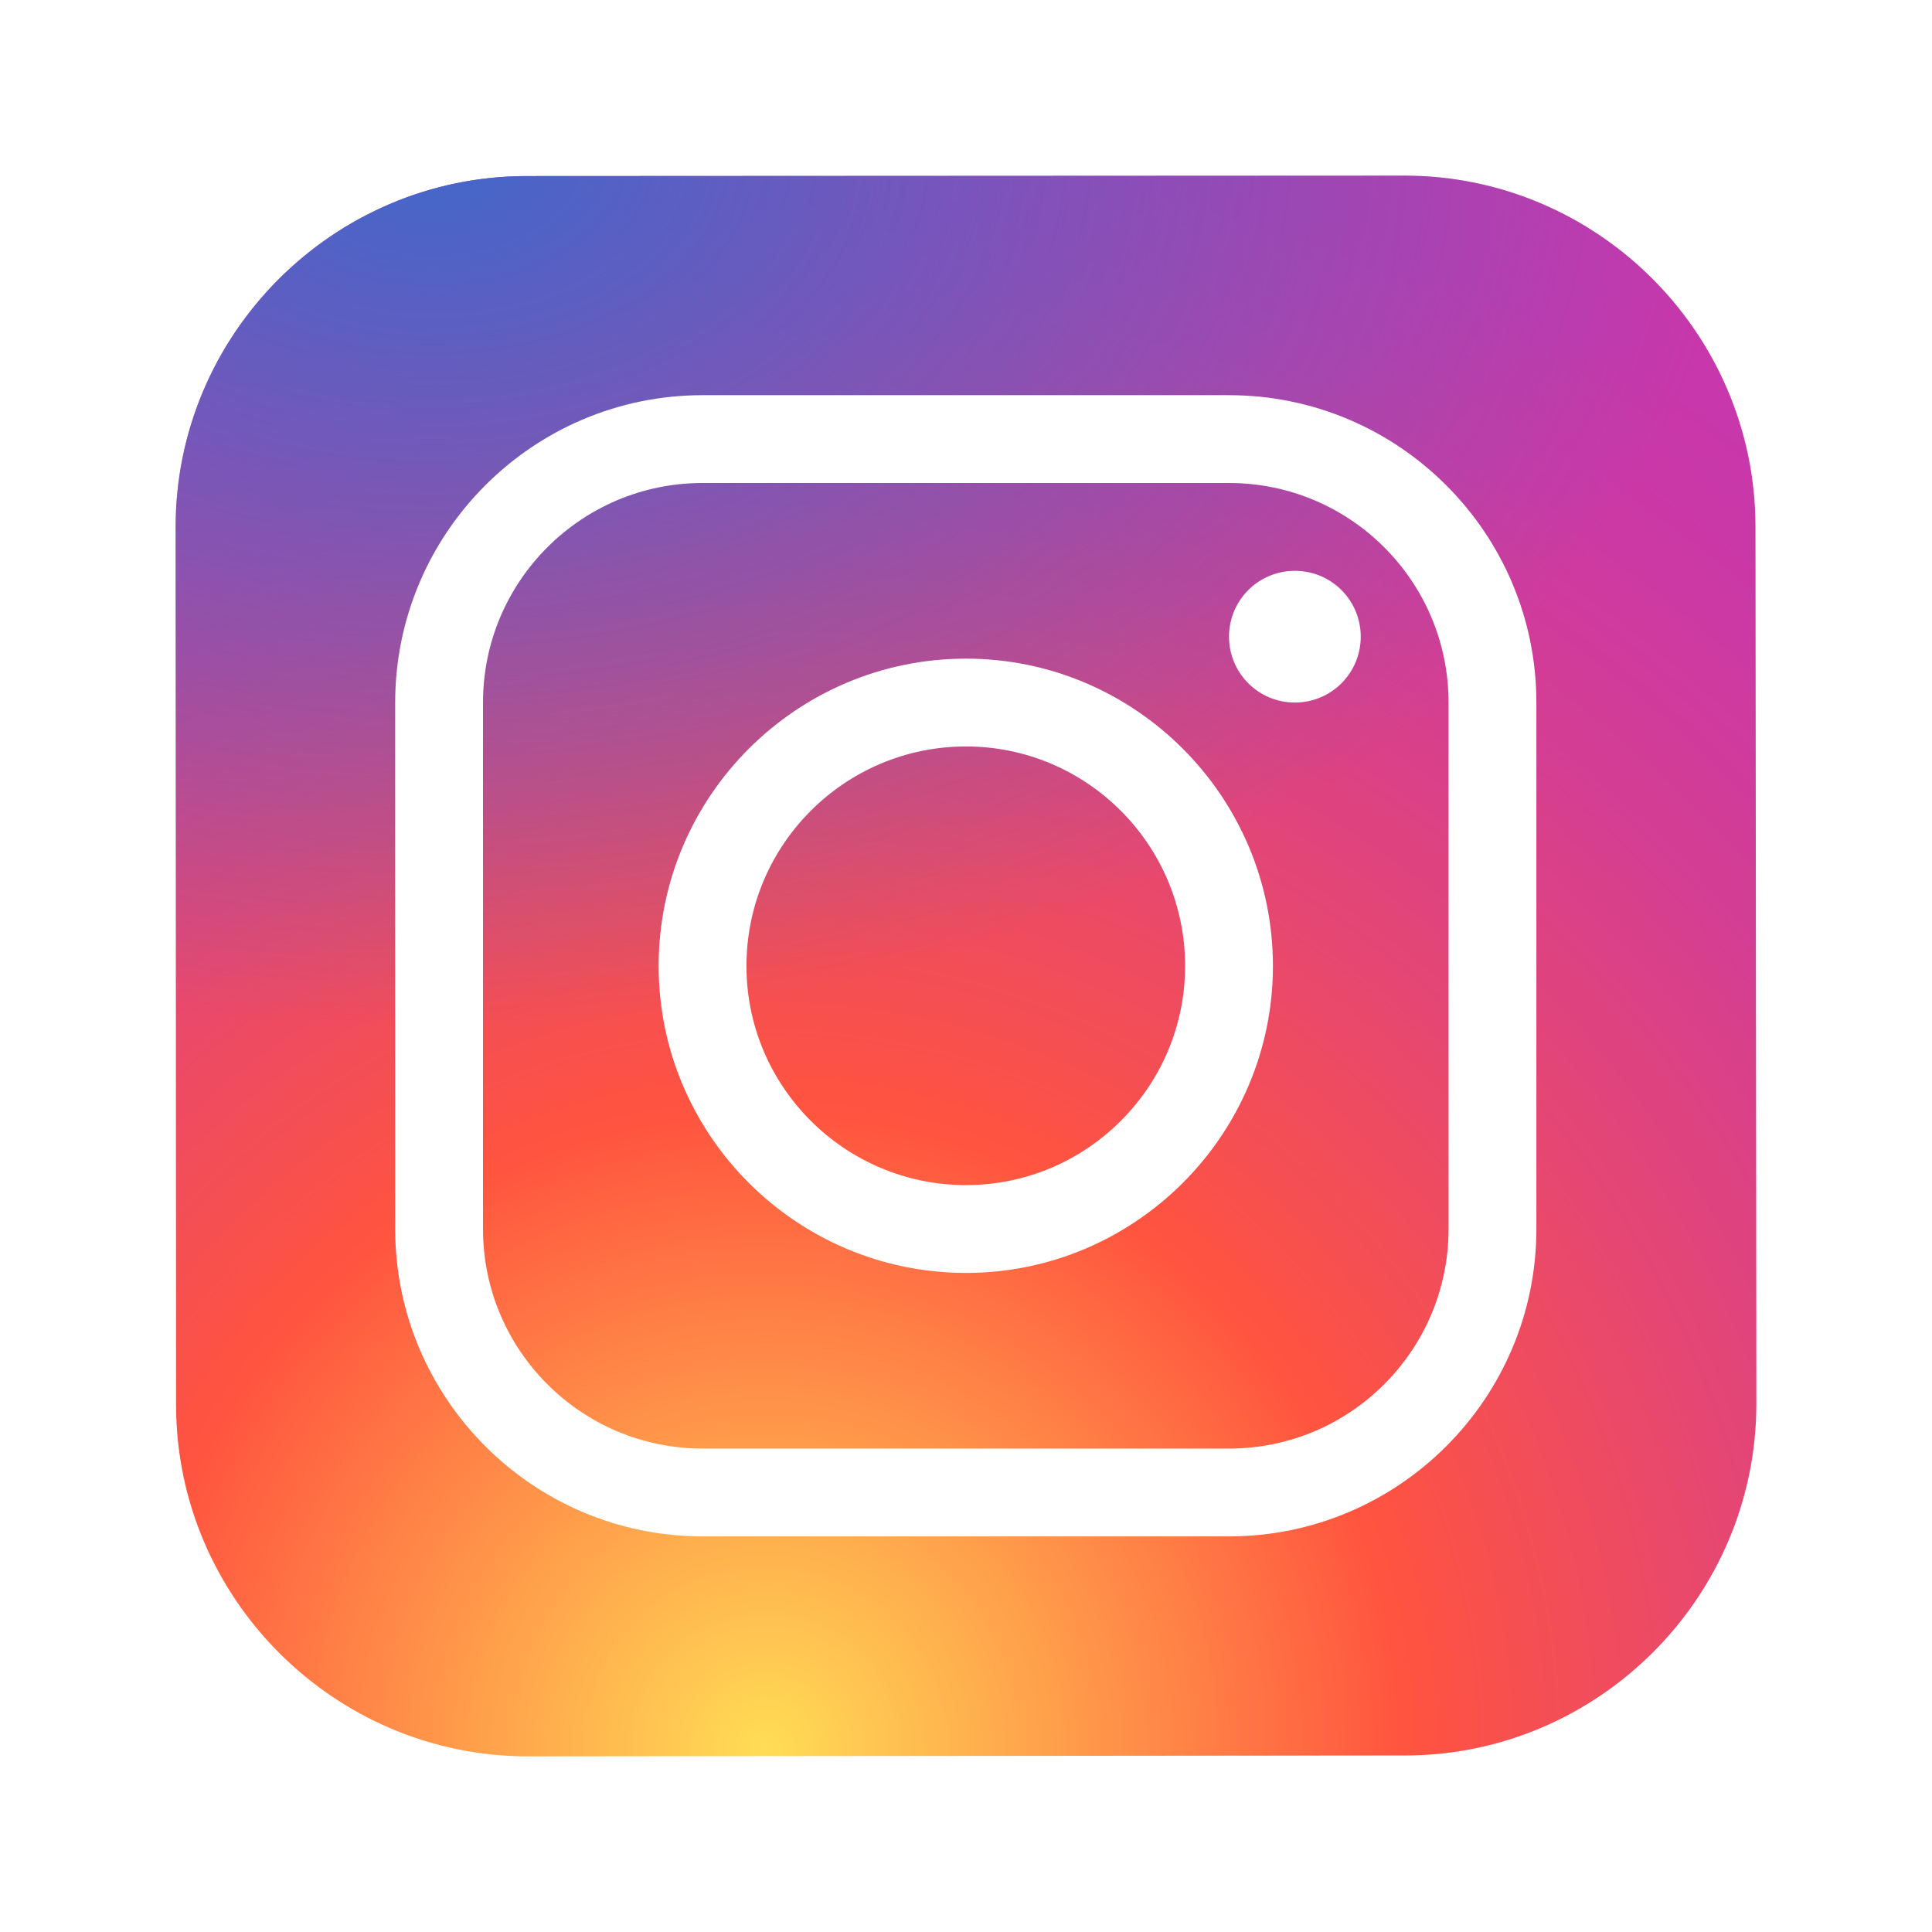 <svg width="44" height="44" viewBox="0 0 44 44" fill="none" xmlns="http://www.w3.org/2000/svg" xmlns:xlink="http://www.w3.org/1999/xlink">
	<desc>
			Created with Pixso.
	</desc>
	<defs>
		<filter id="filter_374_2176_dd" x="0" y="0" width="44" height="44" filterUnits="userSpaceOnUse" color-interpolation-filters="sRGB">
			<feFlood flood-opacity="0" result="BackgroundImageFix"/>
			<feColorMatrix in="SourceAlpha" type="matrix" values="0 0 0 0 0 0 0 0 0 0 0 0 0 0 0 0 0 0 127 0" result="hardAlpha"/>
			<feOffset dx="0" dy="4"/>
			<feGaussianBlur stdDeviation="1.333"/>
			<feComposite in2="hardAlpha" operator="out" k2="-1" k3="1"/>
			<feColorMatrix type="matrix" values="0 0 0 0 0 0 0 0 0 0 0 0 0 0 0 0 0 0 0.25 0"/>
			<feBlend mode="normal" in2="BackgroundImageFix" result="effect_dropShadow_1"/>
			<feBlend mode="normal" in="SourceGraphic" in2="effect_dropShadow_1" result="shape"/>
		</filter>
		<radialGradient gradientTransform="translate(17.383 36.026) rotate(0) scale(44.875 44.875)" cx="0" cy="0" r="1" id="paint_radial_374_2177_0" gradientUnits="userSpaceOnUse">
			<stop stop-color="#FFDD55"/>
			<stop offset="0.328" stop-color="#FF543F"/>
			<stop offset="0.348" stop-color="#FC5245"/>
			<stop offset="0.504" stop-color="#E64771"/>
			<stop offset="0.643" stop-color="#D53E91"/>
			<stop offset="0.761" stop-color="#CC39A4"/>
			<stop offset="0.841" stop-color="#C837AB"/>
		</radialGradient>
		<radialGradient gradientTransform="translate(9.793 -0.449) rotate(0) scale(29.797 19.854)" cx="0" cy="0" r="1" id="paint_radial_374_2178_0" gradientUnits="userSpaceOnUse">
			<stop stop-color="#4168C9"/>
			<stop offset="0.999" stop-color="#4168C9" stop-opacity="0"/>
		</radialGradient>
	</defs>
	<g filter="url(#filter_374_2176_dd)">
		<path id="Vector" d="M32.01 35.98L12.02 36C7.62 36 4.02 32.41 4.01 28.01L4 8.02C3.99 3.62 7.58 0.02 11.98 0.01L31.97 0C36.37 -0.01 39.97 3.58 39.98 7.98L40 27.97C40 32.37 36.41 35.97 32.01 35.98Z" fill="url(#paint_radial_374_2177_0)" fill-opacity="1" fill-rule="evenodd"/>
		<path id="Vector" d="M32.01 35.98L12.02 36C7.62 36 4.02 32.41 4.01 28.01L4 8.02C3.99 3.62 7.58 0.02 11.98 0.01L31.97 0C36.37 -0.01 39.97 3.58 39.98 7.98L40 27.97C40 32.37 36.41 35.97 32.01 35.98Z" fill="url(#paint_radial_374_2178_0)" fill-opacity="1" fill-rule="nonzero"/>
		<path id="Vector" d="M22 24.99C18.14 24.99 15 21.85 15 18C15 14.14 18.14 11 22 11C25.85 11 28.99 14.14 28.99 18C28.99 21.85 25.85 24.99 22 24.99ZM22 13C19.24 13 17 15.24 17 18C17 20.75 19.24 22.99 22 22.99C24.75 22.99 26.99 20.75 26.99 18C26.99 15.24 24.75 13 22 13Z" fill="#FFFFFF" fill-opacity="1" fill-rule="nonzero"/>
		<path id="Vector" d="M30.99 10.5C30.99 11.33 30.32 12 29.49 12C28.66 12 27.99 11.33 27.99 10.5C27.99 9.67 28.66 9 29.49 9C30.32 9 30.99 9.67 30.99 10.5Z" fill="#FFFFFF" fill-opacity="1" fill-rule="evenodd"/>
		<path id="Vector" d="M27.99 30.99L16 30.99C12.14 30.99 9 27.85 9 23.99L9 12C9 8.14 12.14 5 16 5L27.99 5C31.85 5 34.99 8.14 34.99 12L34.99 23.99C34.99 27.85 31.85 30.99 27.99 30.99ZM16 7C13.24 7 11 9.24 11 12L11 23.99C11 26.75 13.24 28.99 16 28.99L27.99 28.99C30.75 28.99 32.99 26.75 32.99 23.99L32.99 12C32.99 9.24 30.75 7 27.99 7L16 7Z" fill="#FFFFFF" fill-opacity="1" fill-rule="nonzero"/>
	</g>
</svg>
